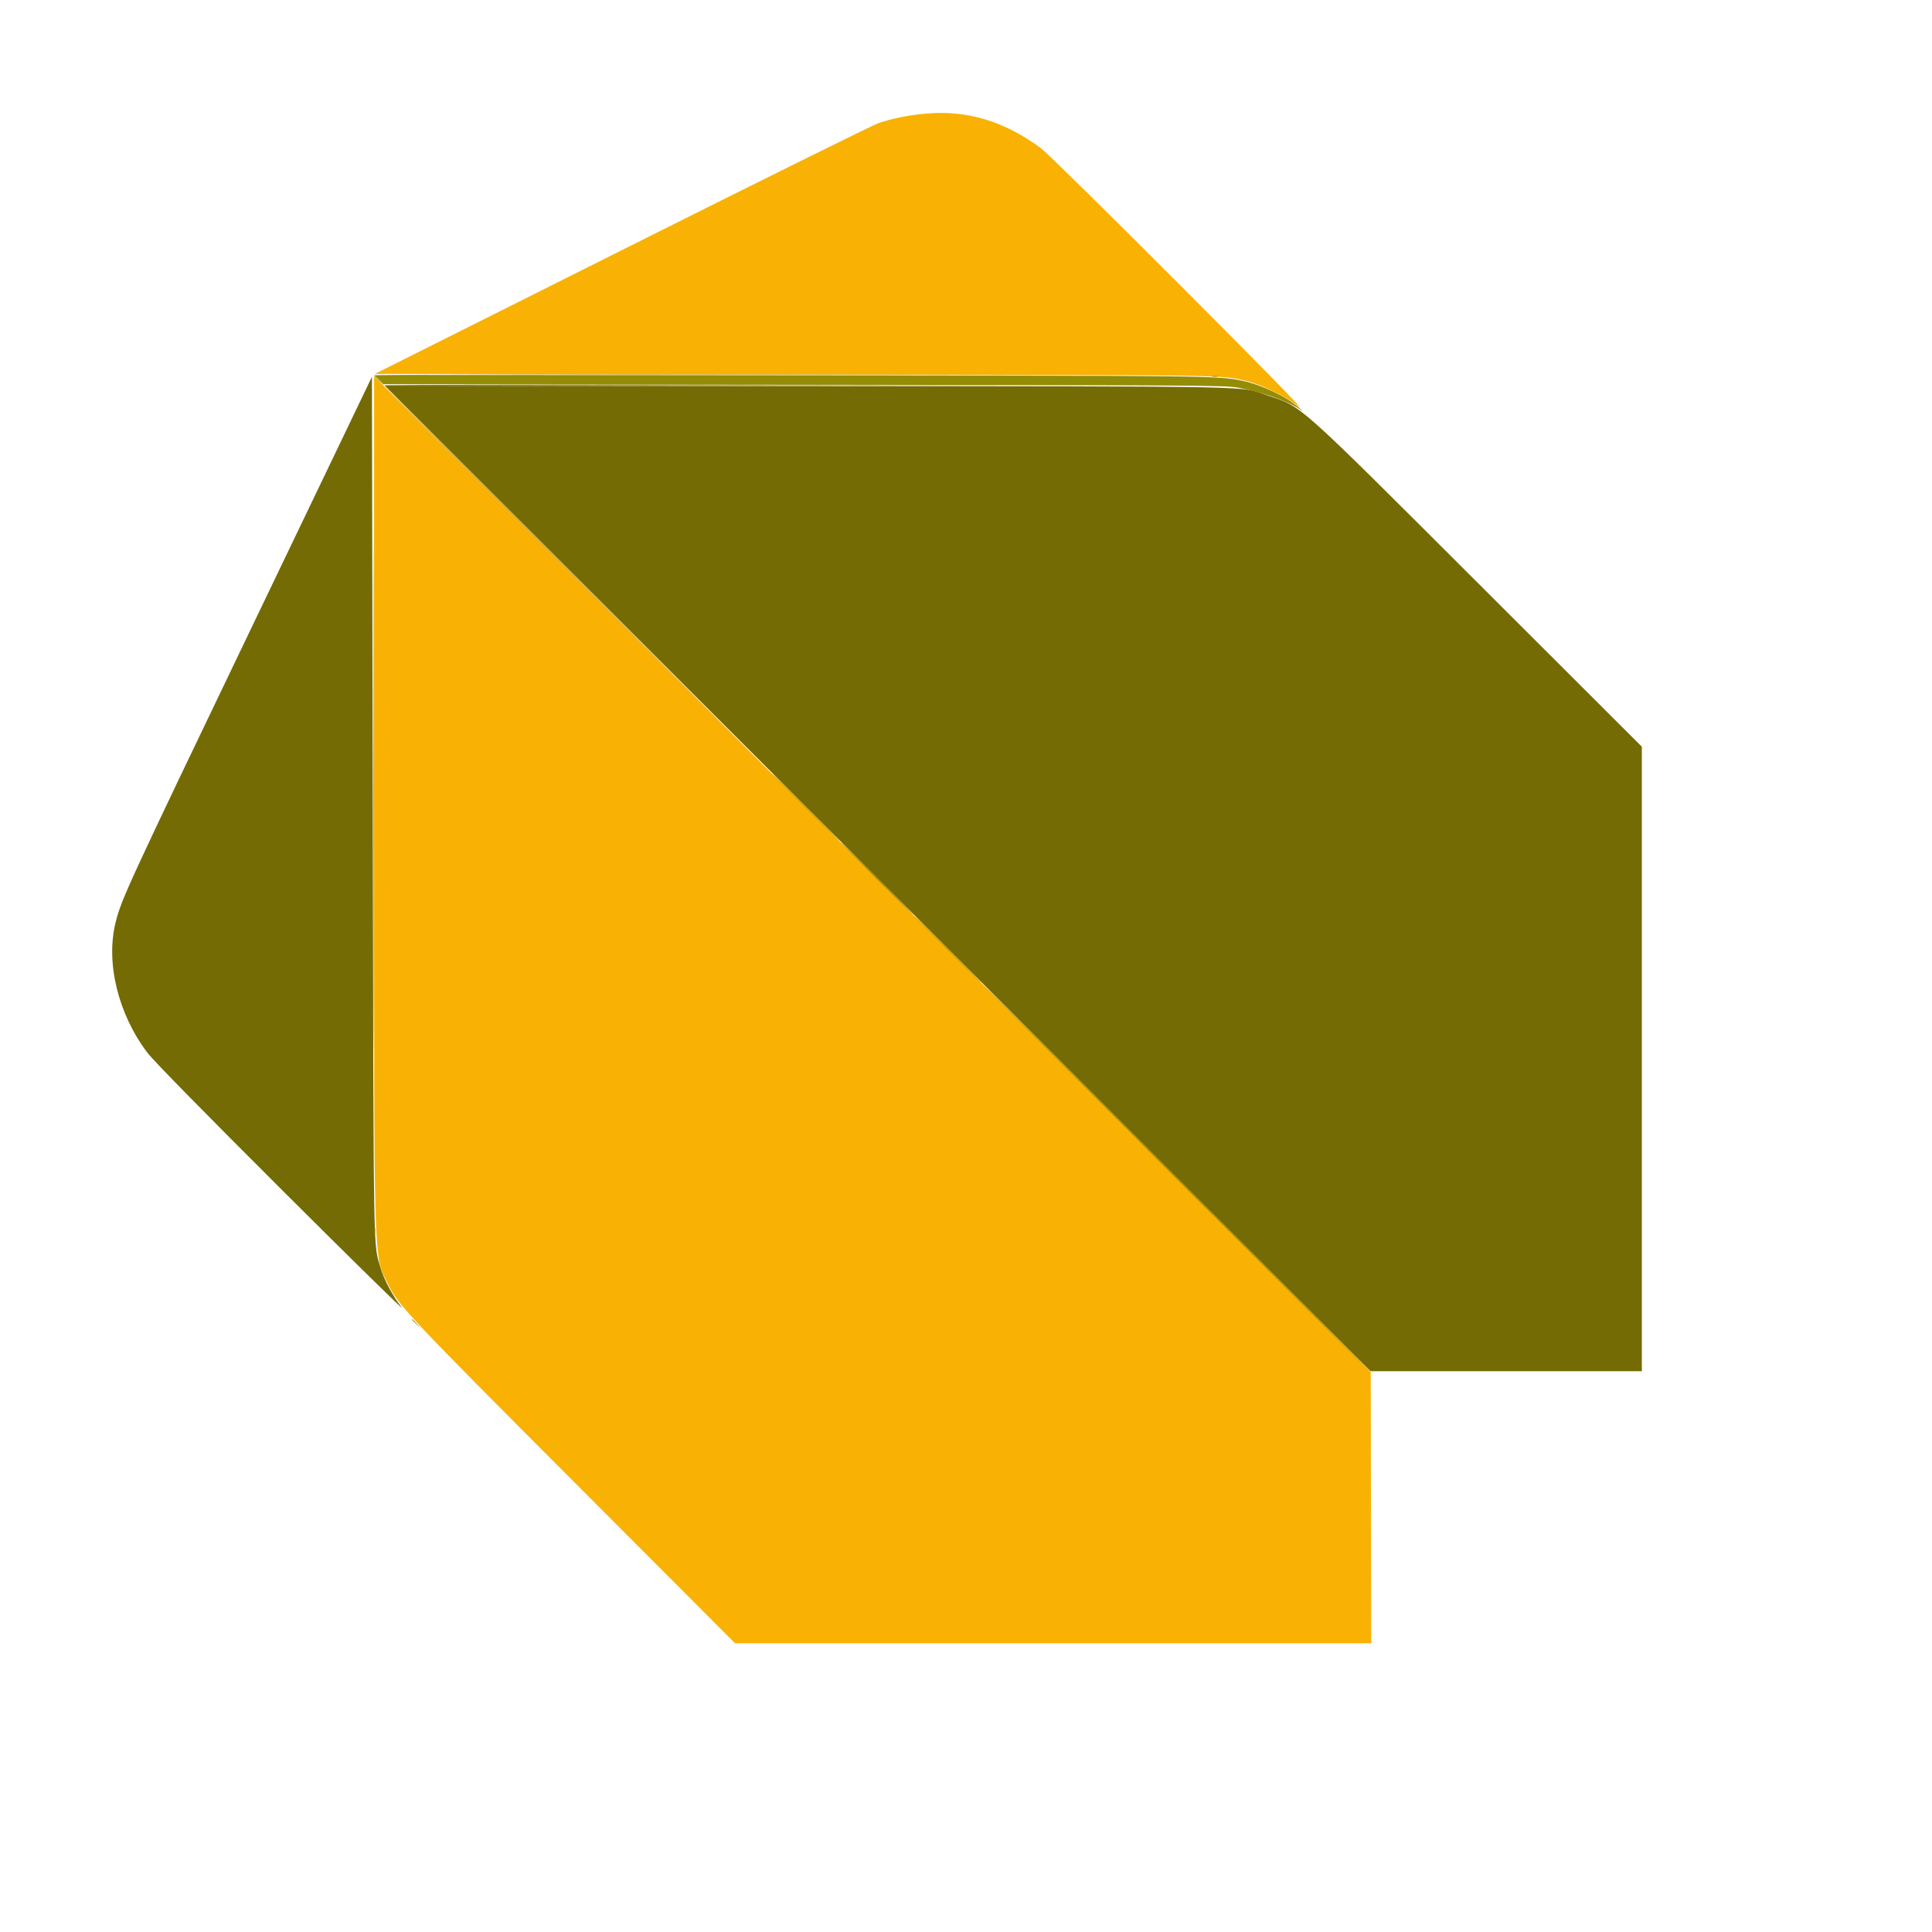 <svg id="svg" version="1.1" xmlns="http://www.w3.org/2000/svg" xmlns:xlink="http://www.w3.org/1999/xlink" width="400" height="400" viewBox="0, 0, 445, 445"><g id="svgg" transform="translate(22.5, 22.5) scale(0.9)"><path id="path0" d="M39.458 135.440 C 7.624 201.749,6.124 205.000,4.612 210.958 C 1.992 221.289,5.204 234.520,12.743 244.444 C 14.251 246.430,27.060 259.490,47.432 279.815 C 65.197 297.537,78.872 310.954,77.823 309.630 C 75.553 306.766,73.271 302.500,72.403 299.498 C 70.497 292.902,70.621 300.188,70.395 181.551 L 70.185 71.436 39.458 135.440 M199.629 199.811 L 325.740 325.926 360.463 325.926 L 395.185 325.926 395.185 246.013 L 395.185 166.100 353.426 124.399 C 306.691 77.729,308.304 79.174,299.717 76.311 C 291.880 73.699,301.861 73.911,181.667 73.798 L 73.519 73.696 199.629 199.811 " stroke="none" fill="#746b04" fill-rule="evenodd"></path><path id="path1" d="M211.968 4.069 C 207.656 4.448,203.135 5.355,199.815 6.507 C 198.389 7.002,168.806 21.646,134.074 39.050 L 70.926 70.692 178.519 70.827 C 292.012 70.970,287.640 70.902,294.387 72.623 C 298.166 73.587,304.013 76.483,307.419 79.079 C 309.197 80.434,298.344 69.325,277.037 47.981 C 258.806 29.719,242.806 13.973,241.481 12.991 C 232.084 6.021,222.546 3.138,211.968 4.069 M70.741 179.288 C 70.741 303.230,70.527 296.001,74.422 303.889 C 76.983 309.077,80.060 312.341,121.998 354.352 L 163.131 395.556 244.528 395.556 L 325.926 395.556 325.865 360.833 L 325.803 326.111 198.272 198.704 L 70.741 71.298 70.741 179.288 " stroke="none" fill="#f9b204" fill-rule="evenodd"></path><path id="path2" d="M72.029 72.214 L 73.086 73.318 180.710 73.443 C 278.227 73.556,288.646 73.625,291.667 74.172 C 297.888 75.298,304.308 77.517,307.508 79.645 C 308.698 80.437,308.697 80.435,307.407 79.317 C 304.076 76.428,297.992 73.536,292.963 72.450 C 286.941 71.150,284.111 71.117,177.246 71.114 L 70.973 71.111 72.029 72.214 " stroke="none" fill="#948c04" fill-rule="evenodd"></path><path id="path3" d="M70.553 177.778 C 70.553 236.546,70.596 260.588,70.648 231.204 C 70.700 201.819,70.700 153.736,70.648 124.352 C 70.596 94.968,70.553 119.009,70.553 177.778 M73.333 73.612 C 73.333 73.765,95.708 96.223,123.056 123.519 L 172.778 173.148 123.149 123.427 L 73.521 73.705 178.890 73.611 L 284.259 73.517 178.796 73.425 C 120.792 73.375,73.333 73.459,73.333 73.612 M199.259 199.815 C 204.451 205.009,208.782 209.259,208.883 209.259 C 208.985 209.259,204.821 205.009,199.630 199.815 C 194.438 194.620,190.107 190.370,190.005 190.370 C 189.904 190.370,194.068 194.620,199.259 199.815 M275.741 276.296 C 303.036 303.593,325.453 325.926,325.555 325.926 C 325.656 325.926,303.407 303.593,276.111 276.296 C 248.815 249.000,226.399 226.667,226.297 226.667 C 226.195 226.667,248.445 249.000,275.741 276.296 " stroke="none" fill="#968104" fill-rule="evenodd"></path><path id="path4" d="M70.741 71.038 C 70.741 71.202,71.366 71.911,72.130 72.613 L 73.519 73.889 72.243 72.501 L 70.967 71.112 175.761 71.019 L 280.556 70.925 175.648 70.833 C 117.949 70.782,70.741 70.875,70.741 71.038 M285.278 71.366 C 285.634 71.460,286.218 71.460,286.574 71.366 C 286.931 71.273,286.639 71.197,285.926 71.197 C 285.213 71.197,284.921 71.273,285.278 71.366 M181.111 181.667 C 185.895 186.454,189.892 190.370,189.994 190.370 C 190.096 190.370,186.265 186.454,181.481 181.667 C 176.698 176.880,172.700 172.963,172.599 172.963 C 172.497 172.963,176.327 176.880,181.111 181.667 M217.407 217.963 C 222.191 222.750,226.189 226.667,226.290 226.667 C 226.392 226.667,222.562 222.750,217.778 217.963 C 212.994 213.176,208.997 209.259,208.895 209.259 C 208.793 209.259,212.624 213.176,217.407 217.963 M70.827 290.000 C 70.827 290.713,70.903 291.005,70.996 290.648 C 71.089 290.292,71.089 289.708,70.996 289.352 C 70.903 288.995,70.827 289.287,70.827 290.000 M80.370 312.708 C 80.370 312.772,80.912 313.314,81.574 313.912 L 82.778 315.000 81.690 313.796 C 80.676 312.674,80.370 312.422,80.370 312.708 " stroke="none" fill="#b69204" fill-rule="evenodd"></path></g></svg>